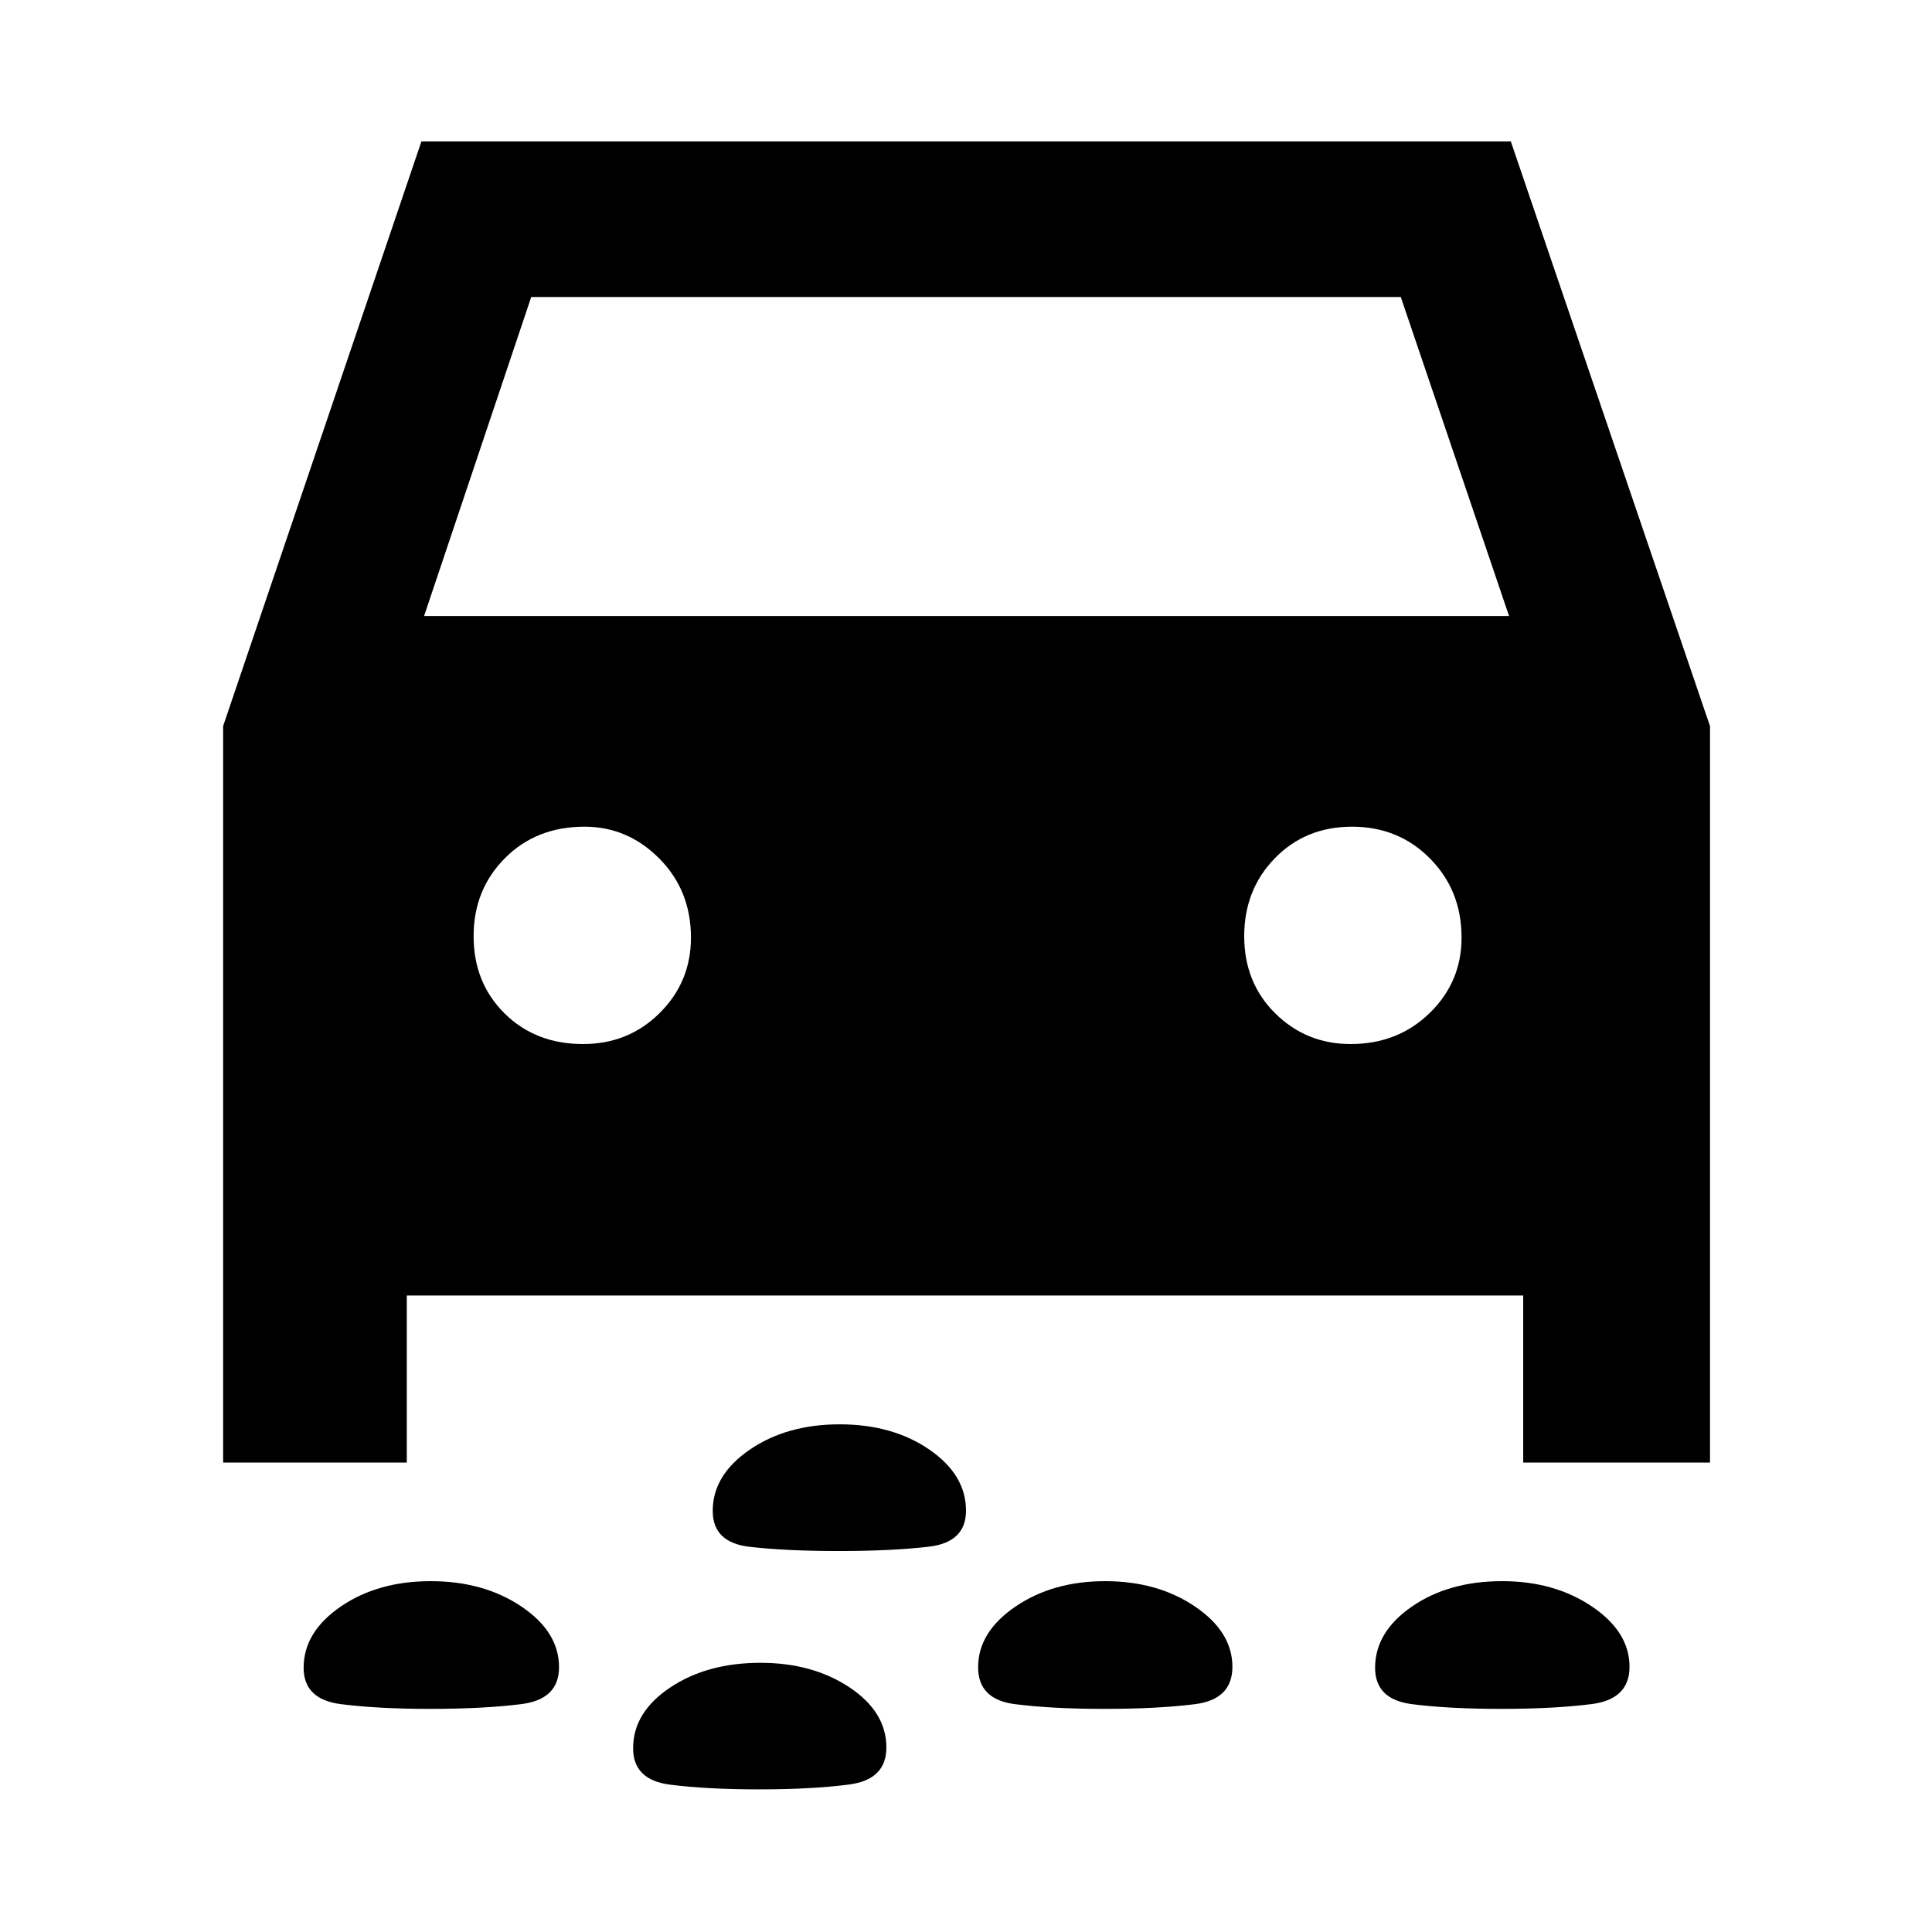 <svg xmlns="http://www.w3.org/2000/svg" height="48" viewBox="0 -960 960 960" width="48"><path d="M416.65-189.3q-25.74 0-44.12-2.09-18.38-2.1-18.38-17.84 0-17.85 18.4-30.44 18.39-12.59 44.67-12.59t44.53 12.53Q480-227.21 480-209.36q0 15.74-18.48 17.9-18.47 2.16-44.87 2.16Zm329.27 78.43q-26.38 0-44.51-2.37-18.13-2.38-18.13-18.06 0-17.76 18.27-30.4 18.28-12.63 44.88-12.63 25.94 0 44.6 12.59 18.67 12.59 18.67 29.95 0 16.11-18.71 18.52-18.7 2.4-45.07 2.4Zm-197.3 0q-25.9 0-44.25-2.34t-18.35-18.32q0-17.53 18.54-30.17 18.54-12.63 44.57-12.63 26.04 0 44.64 12.59t18.6 29.95q0 16.24-18.59 18.58-18.6 2.34-45.16 2.34Zm-334.94 0q-26.05 0-44.43-2.37-18.38-2.38-18.38-18.06 0-17.76 18.42-30.4 18.42-12.63 44.74-12.63 26.31 0 45.03 12.59 18.72 12.59 18.72 30.18 0 15.94-18.69 18.32-18.7 2.37-45.41 2.37Zm163.69 40q-26.02 0-44.4-2.34T314.59-91.3q0-17.85 18.37-30.15 18.38-12.31 44.92-12.31 25.88 0 44.22 12.2 18.33 12.2 18.33 29.87 0 16-18.52 18.41t-44.54 2.41ZM202.13-316.26v83h-91.26v-365.96l98.52-290.48h541.34l98.97 290.54v365.9h-92.83v-83H202.13Zm8.59-337.63h539.13l-53.81-158.52H263.96l-53.24 158.52Zm79 212.67q22.54 0 38.07-15.42 15.54-15.43 15.54-37.46 0-23.45-15.71-39.28-15.71-15.84-37.18-15.84-24.01 0-39.56 15.65t-15.55 38.75q0 23.1 15.36 38.35 15.37 15.25 39.03 15.25Zm381.4 0q23.45 0 39.29-15.42 15.83-15.43 15.83-37.46 0-23.45-15.65-39.28-15.65-15.84-38.75-15.84t-38.35 15.65q-15.25 15.65-15.25 38.75t15.42 38.35q15.43 15.25 37.46 15.25Z"/></svg>